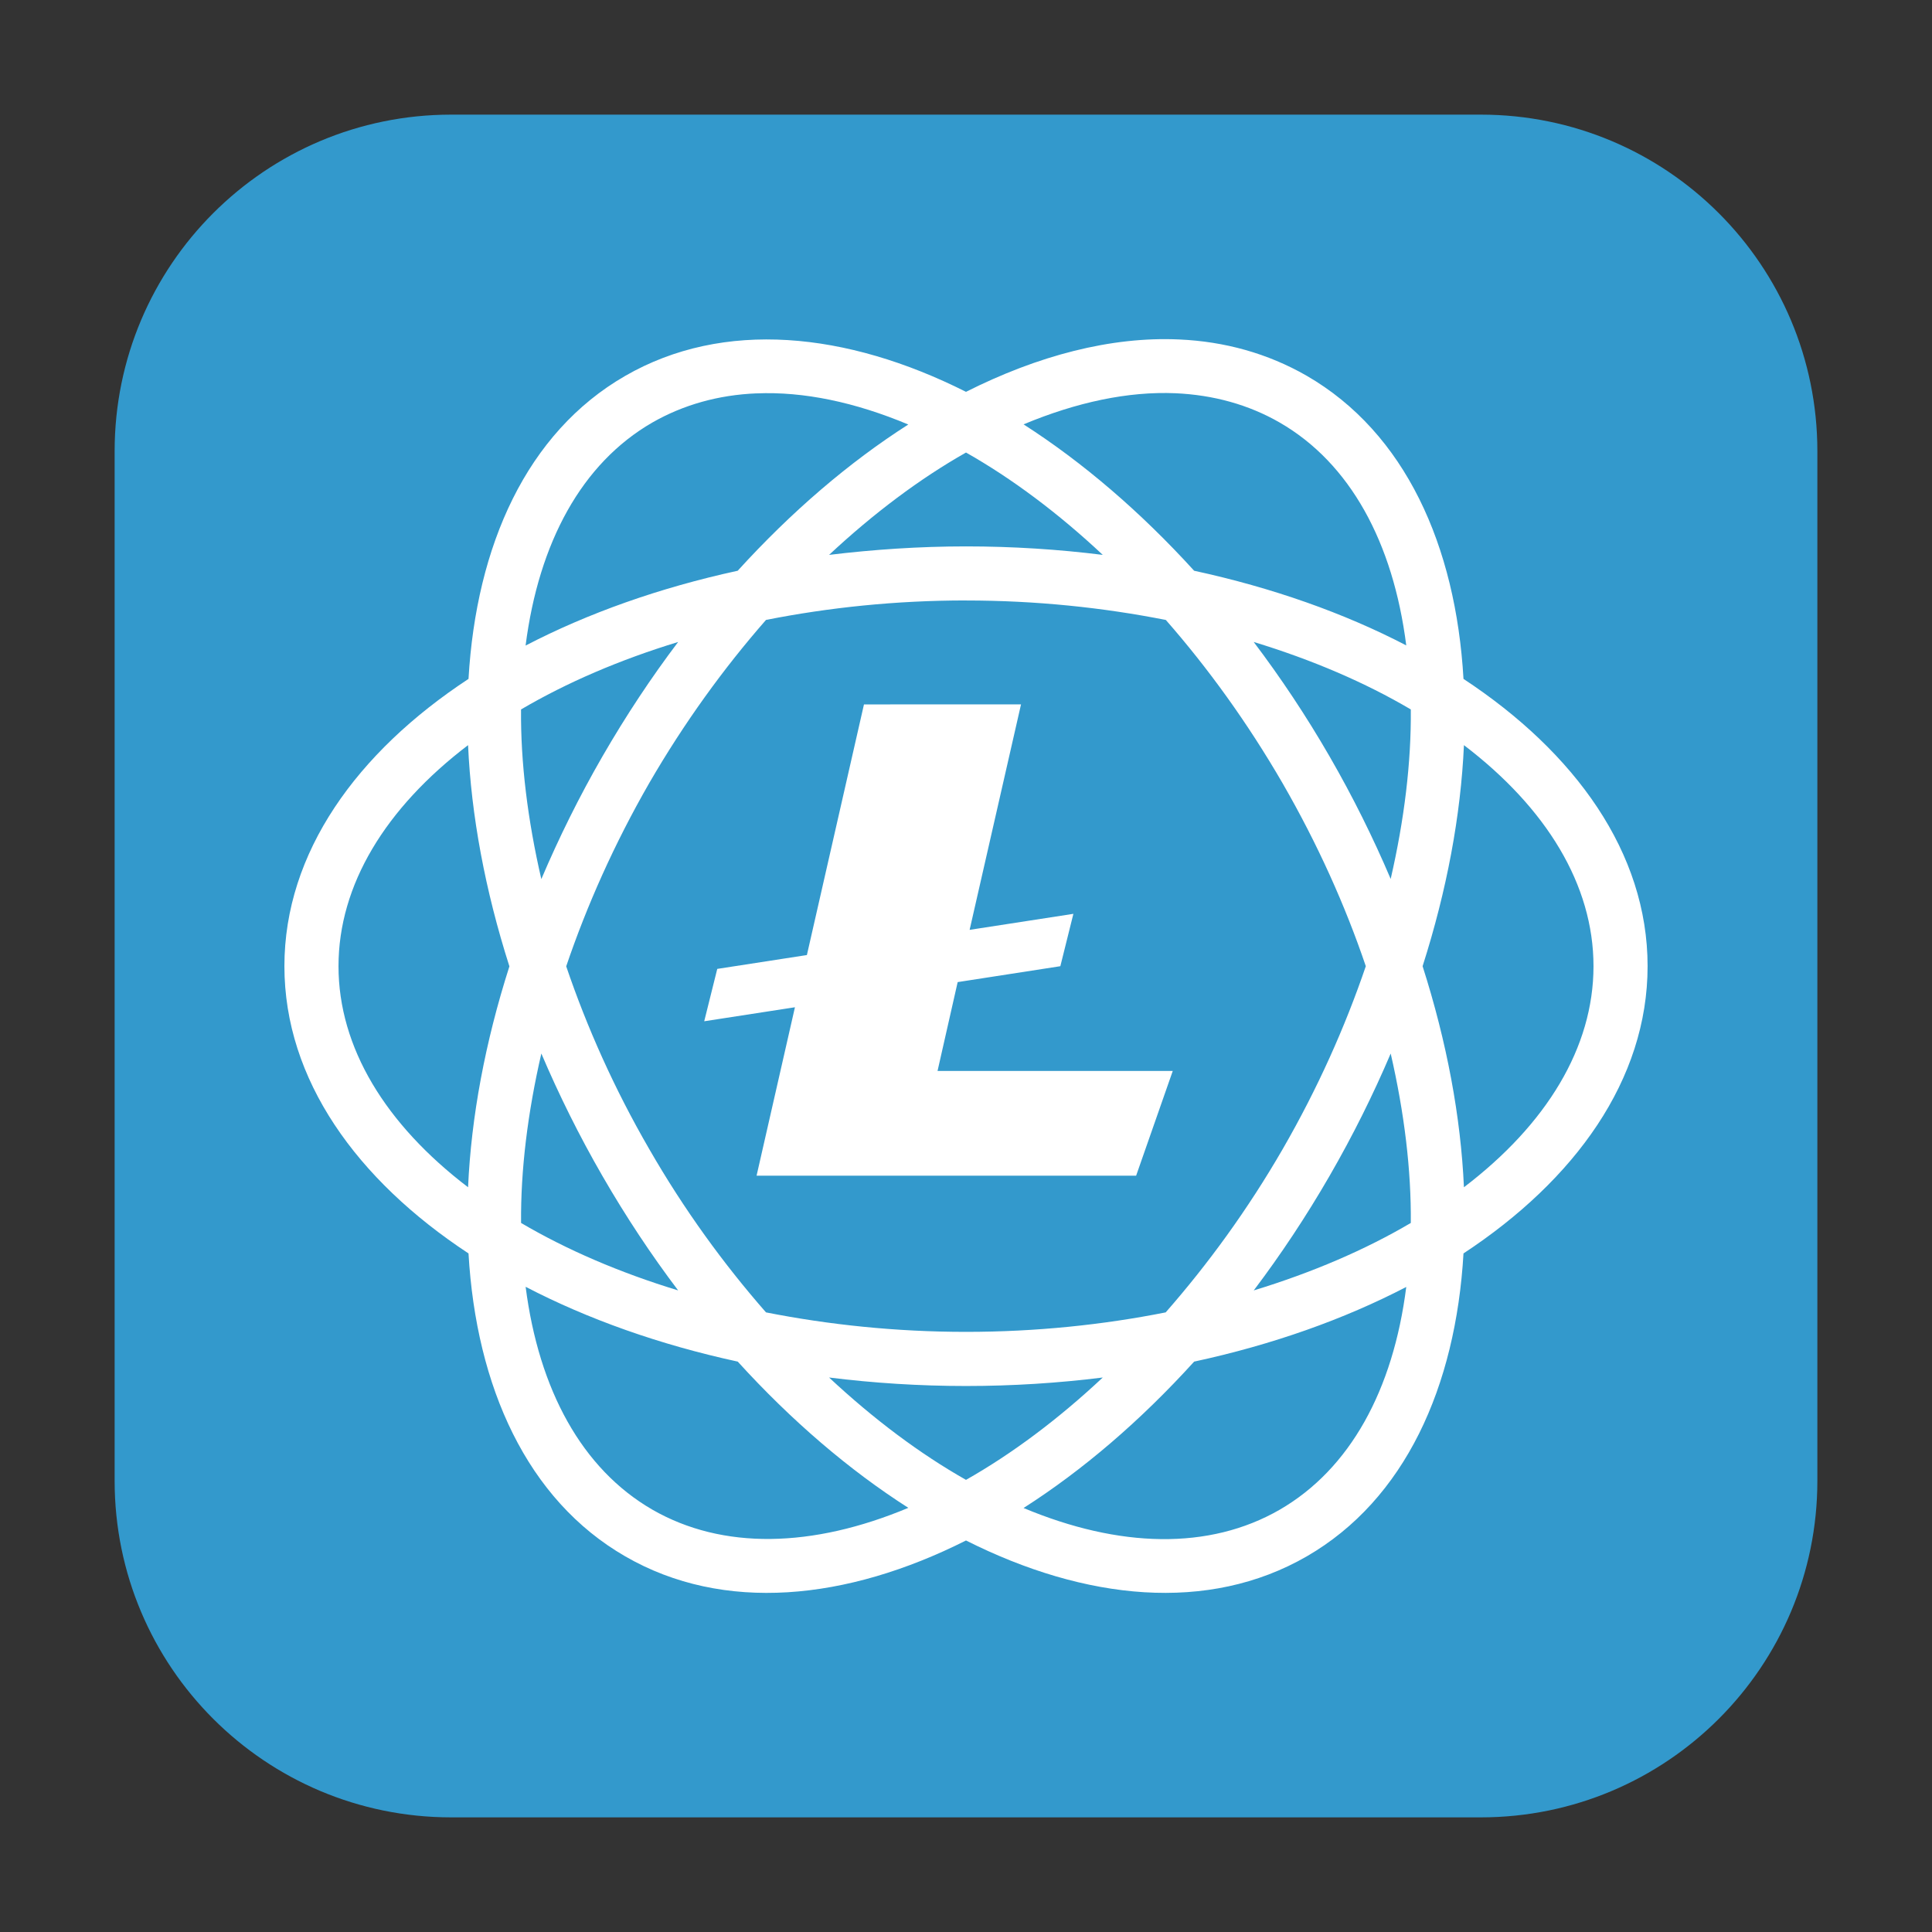 <svg height="48pt" viewBox="0 0 48 48" width="48pt" xmlns="http://www.w3.org/2000/svg"><rect x="0" y="0" width="48" height="48" fill="#333333" stroke="none"/><path d="m11.211 2.848h25.578c4.621 0 8.363 3.742 8.363 8.363v25.578c0 4.621-3.742 8.363-8.363 8.363h-25.578c-4.621 0-8.363-3.742-8.363-8.363v-25.578c0-4.621 3.742-8.363 8.363-8.363zm0 0" fill="#39c" fill-rule="evenodd"/><path d="m29.297 8.434c-1.695-.078-3.512.402-5.297 1.301-2.965-1.492-6.023-1.805-8.469-.395s-3.699 4.215-3.891 7.527c-2.773 1.824-4.574 4.316-4.574 7.137 0 2.82 1.801 5.312 4.574 7.137.191 3.309 1.449 6.117 3.895 7.527 2.441 1.41 5.5 1.098 8.465-.395 2.965 1.492 6.02 1.805 8.465.395 2.441-1.41 3.703-4.215 3.895-7.527 2.773-1.824 4.574-4.316 4.574-7.137 0-2.82-1.801-5.312-4.574-7.137-.191-3.312-1.449-6.117-3.895-7.531-.973-.559-2.043-.852-3.168-.902zm-.09 1.336c.938.043 1.812.281 2.59.73 1.746 1.008 2.816 2.977 3.141 5.535-1.547-.805-3.328-1.434-5.27-1.855-1.336-1.469-2.77-2.695-4.238-3.637 1.32-.551 2.602-.824 3.777-.773zm-10.414.004c1.172-.051 2.453.219 3.773.773-1.469.938-2.902 2.164-4.238 3.633-1.941.422-3.723 1.055-5.27 1.859.328-2.562 1.395-4.527 3.145-5.539.777-.445 1.648-.688 2.59-.727zm5.207 1.469c1.145.648 2.293 1.508 3.398 2.543-1.098-.137-2.234-.211-3.398-.211s-2.301.078-3.402.211c1.109-1.035 2.258-1.895 3.402-2.543zm0 3.676c1.738 0 3.406.176 4.965.484 1.047 1.195 2.031 2.555 2.902 4.059.867 1.504 1.555 3.035 2.066 4.543-.512 1.504-1.195 3.035-2.062 4.539-.871 1.508-1.859 2.863-2.91 4.062-1.559.309-3.223.484-4.961.484s-3.406-.176-4.969-.484c-1.047-1.195-2.035-2.551-2.902-4.059-.871-1.504-1.551-3.035-2.062-4.539.512-1.508 1.195-3.043 2.062-4.551.871-1.504 1.855-2.859 2.902-4.055 1.562-.309 3.23-.484 4.969-.484zm-7.152 1.031c-.668.883-1.297 1.832-1.879 2.84-.582 1.008-1.086 2.031-1.52 3.051-.34-1.473-.516-2.898-.504-4.215 1.137-.668 2.453-1.234 3.902-1.676zm14.301 0c1.449.441 2.77 1.008 3.902 1.676.012 1.312-.16 2.734-.5 4.211-.434-1.02-.938-2.039-1.52-3.047-.582-1.008-1.215-1.957-1.883-2.84zm-9.684 1.551-1.418 6.227-2.227.344-.324 1.301 2.254-.348-.953 4.184h9.43l.91-2.602h-5.844l.5-2.207 2.551-.395.324-1.301-2.578.398 1.277-5.602zm-9.836 1.012c.078 1.742.422 3.602 1.027 5.496-.605 1.891-.949 3.746-1.027 5.488-2.051-1.562-3.219-3.473-3.219-5.492 0-2.02 1.168-3.93 3.219-5.492zm24.742 0c2.051 1.562 3.219 3.473 3.219 5.492 0 2.02-1.168 3.93-3.219 5.492-.078-1.742-.422-3.598-1.027-5.492.605-1.895.949-3.75 1.027-5.492zm-22.922 7.66c.434 1.02.938 2.039 1.52 3.047s1.211 1.957 1.879 2.84c-1.449-.441-2.766-1.008-3.902-1.676-.012-1.312.164-2.738.504-4.211zm21.102 0c .34 1.477.512 2.898.5 4.211-1.133.668-2.453 1.234-3.902 1.676.668-.883 1.301-1.836 1.883-2.844.582-1.008 1.086-2.023 1.52-3.043zm-21.492 5.797c1.547.805 3.328 1.438 5.27 1.859 1.336 1.469 2.77 2.695 4.238 3.633-2.379.996-4.613 1.051-6.363.043-1.746-1.012-2.816-2.973-3.145-5.535zm21.879.004c-.324 2.559-1.395 4.523-3.145 5.535-1.75 1.008-3.984.953-6.363-.043 1.469-.938 2.902-2.164 4.238-3.637 1.941-.418 3.723-1.051 5.27-1.855zm-14.34 2.25c1.102.137 2.238.211 3.402.211s2.301-.074 3.398-.211c-1.105 1.035-2.254 1.895-3.398 2.543-1.145-.648-2.293-1.508-3.402-2.543zm0 0" fill="#fff"/></svg>